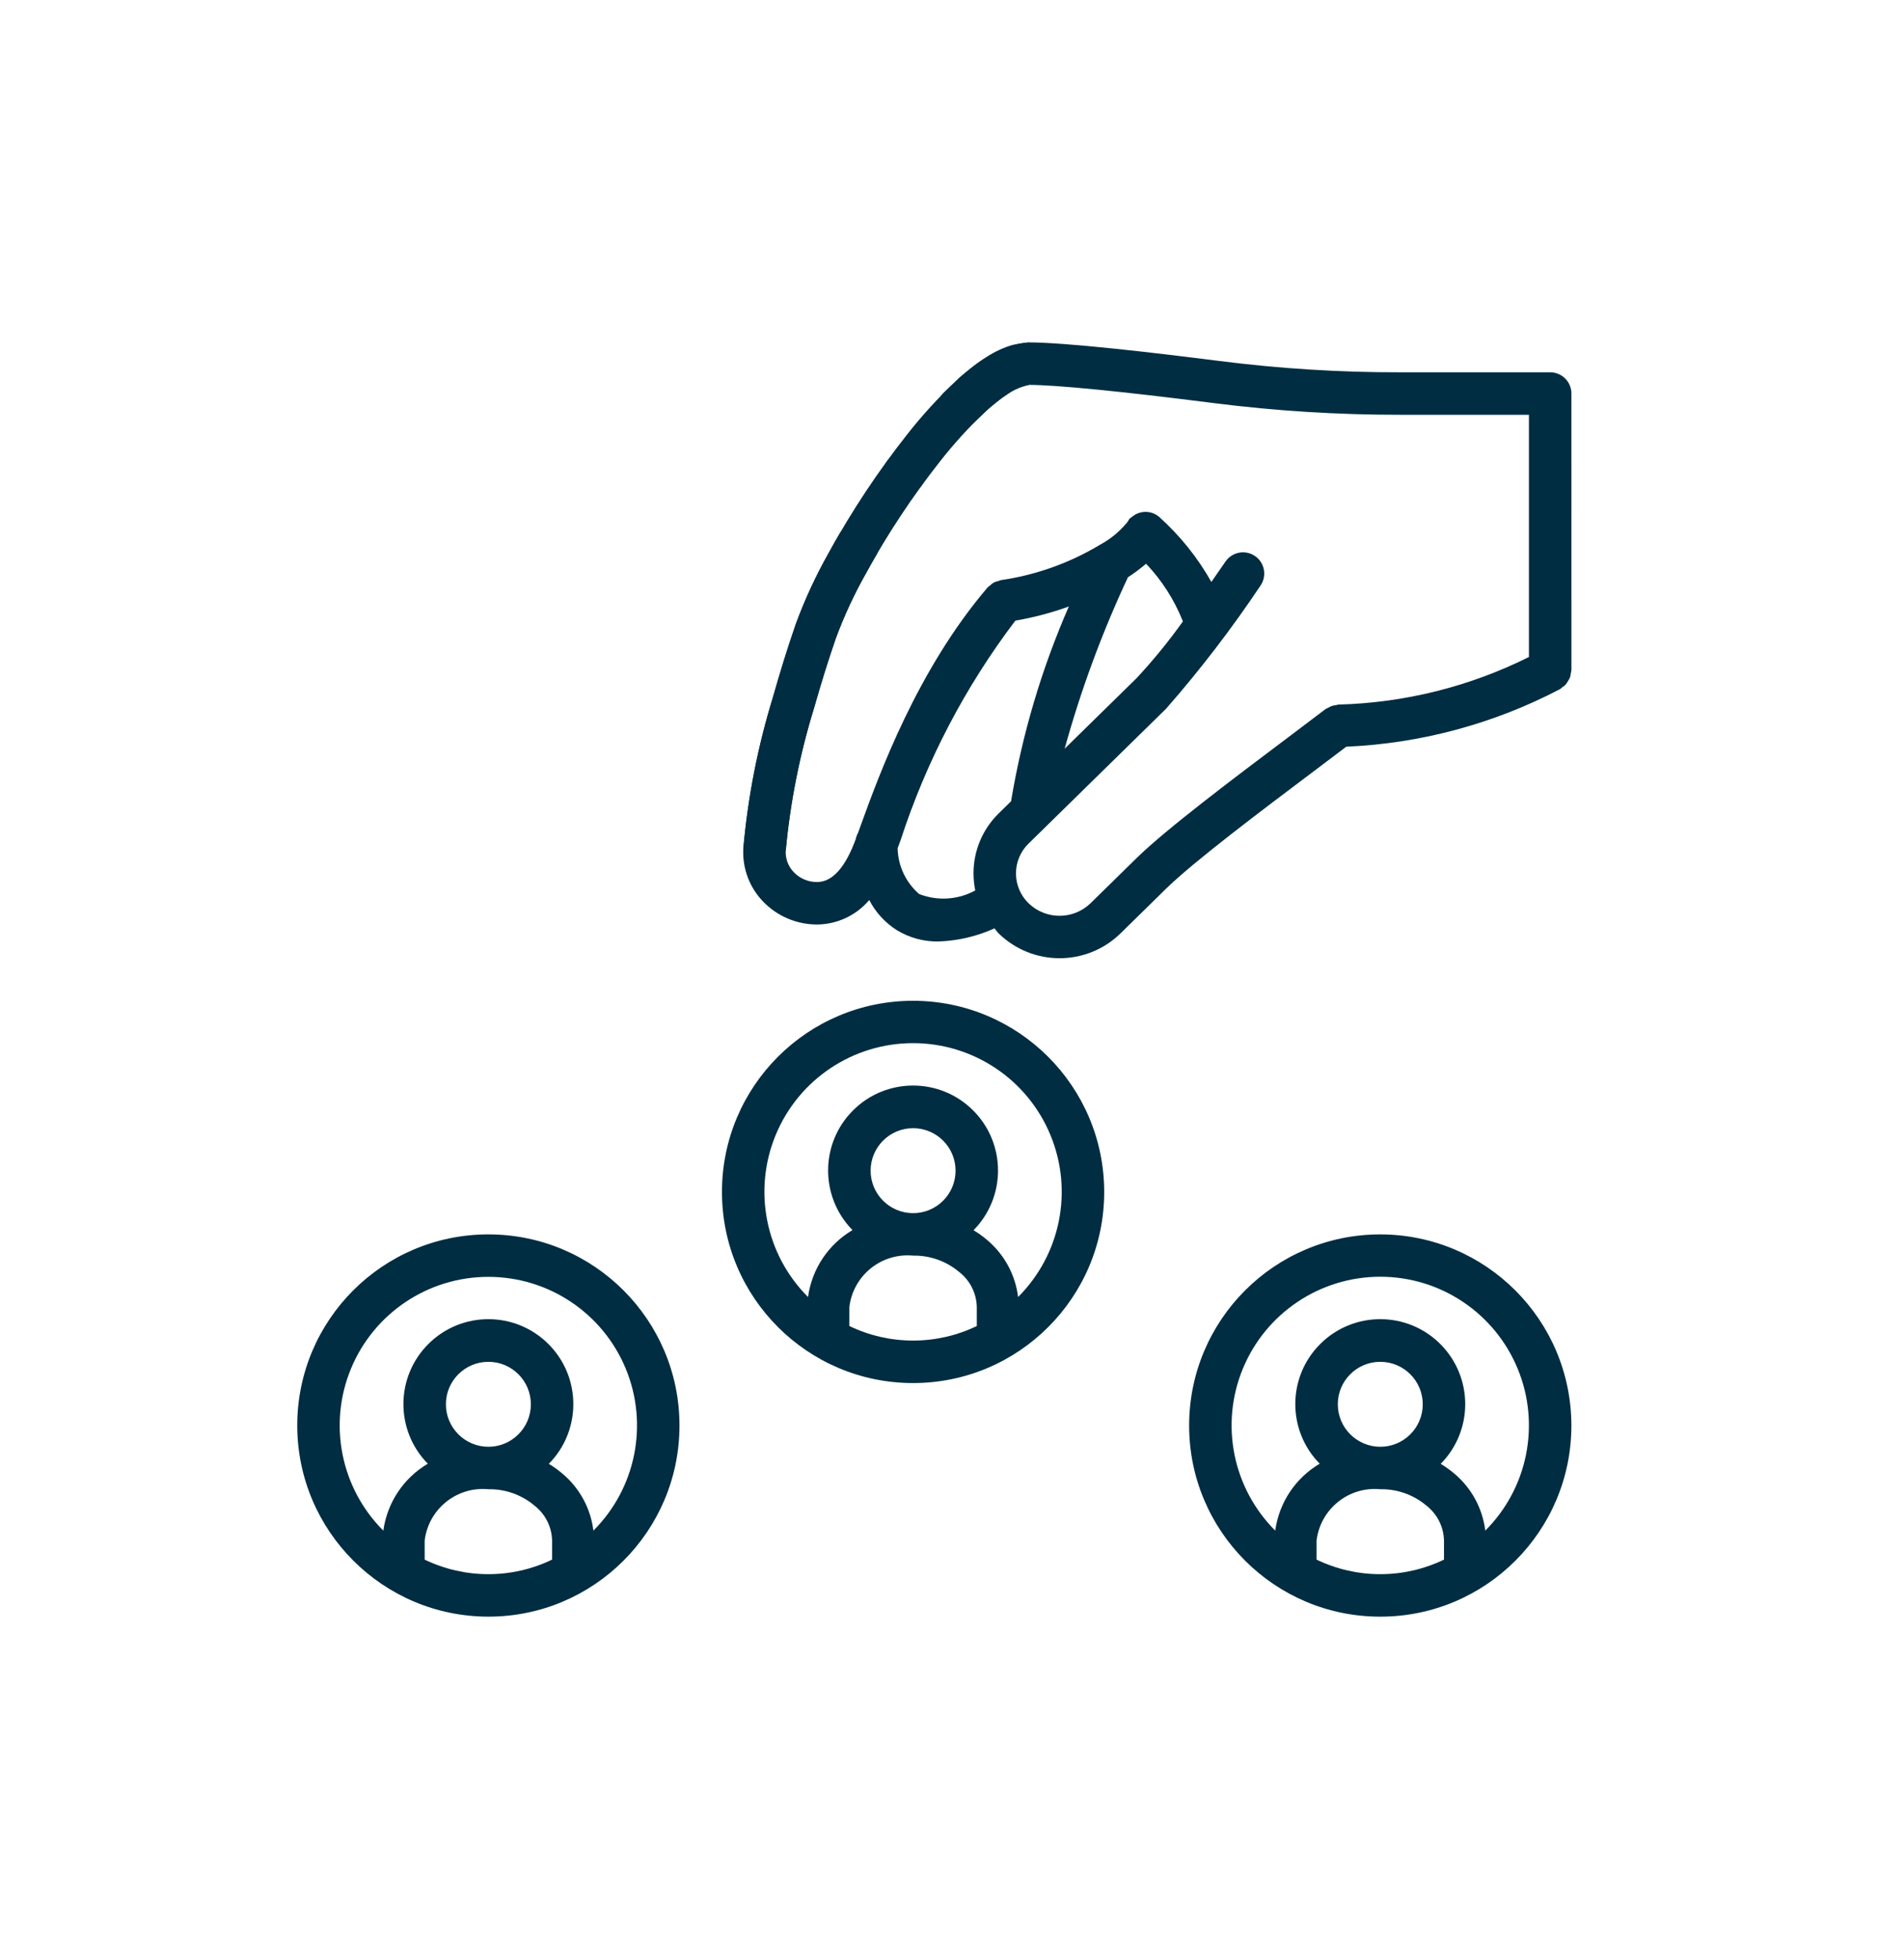 <?xml version="1.0" encoding="utf-8"?>
<!-- Generator: Adobe Illustrator 16.0.0, SVG Export Plug-In . SVG Version: 6.00 Build 0)  -->
<!DOCTYPE svg PUBLIC "-//W3C//DTD SVG 1.1//EN" "http://www.w3.org/Graphics/SVG/1.1/DTD/svg11.dtd">
<svg version="1.1" id="Capa_1" xmlns="http://www.w3.org/2000/svg" xmlns:xlink="http://www.w3.org/1999/xlink" x="0px" y="0px"
	 width="138.667px" height="142.666px" viewBox="0 0 138.667 142.666" enable-background="new 0 0 138.667 142.666"
	 xml:space="preserve">
<g>
	<path fill="#002D42" d="M74.934,28.028c-0.539,0.103-1.05,0.321-1.497,0.641c-0.624,0.403-1.209,0.866-1.746,1.381
		c-1.16,1.098-2.236,2.281-3.22,3.539c-2.021,2.562-3.827,5.288-5.396,8.149c-0.858,1.516-1.594,3.097-2.198,4.73
		c-0.581,1.675-1.115,3.413-1.605,5.138c-1.039,3.375-1.726,6.85-2.05,10.366l-3.091-0.124c0.33-3.761,1.055-7.477,2.165-11.086
		c0.508-1.787,1.046-3.54,1.66-5.313c0.659-1.794,1.464-3.531,2.404-5.195c1.654-3.019,3.558-5.893,5.69-8.594
		c1.082-1.383,2.267-2.682,3.543-3.886c0.674-0.644,1.409-1.221,2.193-1.724c0.931-0.646,2.017-1.031,3.146-1.116V28.028
		L74.934,28.028z"/>
	<g>
		<path fill="#002D42" d="M67.012,33.448c-0.069-0.076-0.146-0.147-0.226-0.213c-0.328-0.247-0.74-0.358-1.149-0.309
			c-0.205,0.032-0.4,0.107-0.575,0.221c-0.535,0.34-0.825,0.958-0.744,1.587c0.084,0.401,0.315,0.757,0.646,0.999
			c0.34,0.226,0.75,0.317,1.153,0.259c0.396-0.07,0.751-0.288,0.993-0.609c0.226-0.331,0.323-0.732,0.276-1.13l-0.073-0.283
			c-0.033-0.099-0.079-0.192-0.137-0.278C67.135,33.602,67.079,33.521,67.012,33.448z"/>
		<path fill="#002D42" d="M112.898,27.112h-10.895c-4.408,0.01-8.813-0.266-13.186-0.823c-4.853-0.618-11.199-1.354-13.885-1.354
			l0,0l-0.001,0.001c-0.388,0.042-0.78,0.103-1.164,0.181c-0.329,0.094-0.647,0.217-0.954,0.367c-0.56,0.26-1.093,0.573-1.593,0.937
			c-0.465,0.346-0.889,0.711-1.329,1.069L68.7,28.631c-0.294,0.298-0.455,0.701-0.445,1.119s0.189,0.814,0.497,1.098
			c0.616,0.562,1.564,0.54,2.155-0.05L71.95,29.8c0.36-0.289,0.718-0.6,1.078-0.869c0.561-0.438,1.211-0.747,1.905-0.902
			c1.969,0,6.761,0.471,13.492,1.329c4.504,0.57,9.039,0.853,13.578,0.848h9.348v17.639c-4.314,2.154-9.049,3.336-13.869,3.464
			c-0.063,0.01-0.125,0.022-0.187,0.04c-0.207,0.019-0.406,0.087-0.58,0.2c-0.057,0.022-0.11,0.049-0.163,0.078
			c-0.763,0.583-1.691,1.282-2.708,2.047c-3.973,2.988-8.918,6.707-11.081,8.828l-3.34,3.275c-1.258,1.219-3.256,1.219-4.515,0
			c-0.586-0.57-0.916-1.354-0.916-2.172s0.33-1.602,0.916-2.172l10.021-9.826c2.485-2.837,4.782-5.833,6.877-8.969
			c0.48-0.706,0.297-1.668-0.409-2.148s-1.669-0.297-2.149,0.409c-0.013,0.019-0.417,0.611-1.026,1.479
			c-0.994-1.764-2.269-3.354-3.772-4.71c-0.567-0.51-1.424-0.522-2.006-0.03l-0.029,0.021c-0.053,0.033-0.102,0.07-0.149,0.109
			c-0.051,0.07-0.096,0.145-0.134,0.223c-0.036,0.039-0.071,0.08-0.104,0.122c-0.536,0.639-1.189,1.168-1.924,1.562
			c-2.211,1.329-4.665,2.204-7.219,2.573c-0.063,0.019-0.127,0.041-0.188,0.067c-0.225,0.039-0.43,0.149-0.586,0.316
			c-0.063,0.042-0.125,0.09-0.182,0.143c-5.15,6.036-7.912,13.663-9.24,17.329l-0.205,0.563c-0.075,0.135-0.129,0.281-0.159,0.433
			c-0.758,2.078-1.706,3.133-2.82,3.133c-0.637,0.005-1.247-0.251-1.689-0.709c-0.402-0.413-0.616-0.973-0.595-1.549v-0.001h0.001
			c0.324-3.518,1.011-6.991,2.05-10.366c0.49-1.725,1.024-3.463,1.605-5.139c0.604-1.633,1.34-3.214,2.198-4.729
			c0.235-0.44,0.48-0.878,0.74-1.309c0.41-0.733,0.172-1.66-0.542-2.105c-0.353-0.218-0.779-0.282-1.181-0.179
			c-0.401,0.103-0.744,0.365-0.949,0.726c-0.273,0.452-0.534,0.913-0.782,1.384c-0.941,1.664-1.745,3.4-2.405,5.195
			c-0.614,1.772-1.151,3.525-1.66,5.313c-1.11,3.608-1.835,7.322-2.165,11.083v0.001l0,0v0.001l0,0
			c-0.061,1.418,0.465,2.798,1.453,3.815c1.027,1.063,2.443,1.662,3.921,1.661c1.467-0.011,2.854-0.662,3.8-1.782
			c0.462,0.892,1.149,1.646,1.995,2.186c0.919,0.563,1.979,0.852,3.055,0.832c1.406-0.048,2.79-0.373,4.071-0.955
			c0.108,0.125,0.198,0.264,0.318,0.381c2.463,2.392,6.383,2.392,8.846,0l3.34-3.276c2.02-1.979,7.079-5.785,10.774-8.564
			c0.867-0.652,1.648-1.243,2.344-1.769c5.429-0.236,10.74-1.667,15.556-4.188c0.062-0.042,0.12-0.089,0.176-0.141
			c0.09-0.058,0.174-0.124,0.25-0.199c0.117-0.158,0.22-0.326,0.307-0.502c0.033-0.104,0.055-0.212,0.065-0.321
			c0.019-0.069,0.033-0.142,0.043-0.214V28.68l-0.002-0.01l0.002-0.011c0-0.41-0.163-0.804-0.453-1.094
			S113.309,27.111,112.898,27.112z M86.15,45.253c-1.037,1.455-2.168,2.84-3.386,4.146l-5.226,5.124
			c1.183-4.283,2.725-8.458,4.608-12.482c0.462-0.301,0.903-0.63,1.322-0.988C84.623,42.268,85.533,43.694,86.15,45.253z
			 M66.944,65.107c-0.973-0.838-1.543-2.05-1.571-3.333l0.226-0.616c1.874-5.747,4.695-11.142,8.346-15.959
			c1.328-0.229,2.632-0.574,3.898-1.033c-1.982,4.537-3.396,9.302-4.209,14.186l-0.89,0.873c-1.182,1.15-1.847,2.73-1.844,4.38
			c0.001,0.417,0.043,0.832,0.128,1.24C69.772,65.532,68.276,65.629,66.944,65.107z"/>
		<path fill="#002D42" d="M35.568,117.73c7.687,0,13.918-6.231,13.918-13.919s-6.231-13.919-13.918-13.919
			c-7.688,0-13.92,6.231-13.92,13.919C21.656,111.495,27.884,117.722,35.568,117.73z M30.928,113.577v-1.384
			c0.275-2.299,2.334-3.96,4.641-3.742c1.231-0.022,2.429,0.404,3.368,1.202c0.784,0.612,1.251,1.546,1.271,2.54v1.384
			C37.275,114.99,33.859,114.99,30.928,113.577L30.928,113.577z M32.475,102.265c0-1.708,1.385-3.093,3.094-3.093
			c1.707,0,3.093,1.385,3.093,3.093s-1.386,3.094-3.093,3.094C33.859,105.355,32.477,103.973,32.475,102.265z M35.568,92.985
			c4.379-0.002,8.328,2.636,10.003,6.682c1.675,4.047,0.745,8.705-2.354,11.798c-0.2-1.625-1.012-3.113-2.27-4.163
			c-0.306-0.26-0.633-0.495-0.977-0.702c2.393-2.423,2.377-6.324-0.034-8.728c-2.412-2.405-6.313-2.408-8.728-0.008
			c-2.416,2.399-2.439,6.3-0.051,8.728c-1.768,1.044-2.961,2.839-3.24,4.873c-3.1-3.095-4.029-7.751-2.354-11.798
			C27.239,95.621,31.188,92.983,35.568,92.985z"/>
		<path fill="#002D42" d="M66.499,72.88c-7.687,0-13.919,6.232-13.919,13.919c0,7.688,6.232,13.92,13.919,13.92
			c7.688,0,13.92-6.232,13.92-13.92C80.41,79.115,74.183,72.888,66.499,72.88z M61.859,96.565v-1.385
			c0.275-2.299,2.335-3.959,4.64-3.742c1.232-0.022,2.43,0.405,3.369,1.202c0.784,0.613,1.25,1.546,1.271,2.54v1.385
			C68.207,97.978,64.791,97.978,61.859,96.565L61.859,96.565z M63.406,85.253c0-1.709,1.385-3.094,3.093-3.094
			c1.709,0,3.094,1.385,3.094,3.094c0,1.708-1.385,3.093-3.094,3.093C64.791,88.343,63.408,86.96,63.406,85.253z M74.147,94.453
			c-0.2-1.626-1.011-3.114-2.269-4.164c-0.306-0.26-0.632-0.495-0.976-0.701c2.392-2.424,2.376-6.324-0.035-8.729
			c-2.411-2.405-6.313-2.408-8.729-0.008c-2.416,2.399-2.438,6.3-0.05,8.728c-1.768,1.044-2.961,2.84-3.24,4.873
			c-3.1-3.096-4.028-7.753-2.354-11.8c1.675-4.048,5.624-6.688,10.004-6.687c4.38,0,8.328,2.639,10.003,6.688
			C78.178,86.7,77.248,91.358,74.147,94.453L74.147,94.453z"/>
		<path fill="#002D42" d="M100.523,89.893c-7.687,0-13.919,6.231-13.919,13.919s6.232,13.919,13.919,13.919
			c7.688,0,13.92-6.231,13.92-13.919C114.435,96.128,108.208,89.9,100.523,89.893z M95.884,113.577v-1.384
			c0.276-2.299,2.334-3.96,4.64-3.742c1.232-0.022,2.43,0.404,3.37,1.2c0.783,0.614,1.25,1.548,1.271,2.542v1.384
			C102.231,114.99,98.816,114.99,95.884,113.577z M97.431,102.265c0-1.708,1.385-3.093,3.093-3.093c1.709,0,3.094,1.385,3.094,3.093
			s-1.385,3.094-3.094,3.094C98.816,105.355,97.434,103.973,97.431,102.265z M108.172,111.465c-0.199-1.625-1.01-3.114-2.268-4.164
			c-0.307-0.259-0.634-0.493-0.978-0.7c2.394-2.424,2.378-6.324-0.034-8.729c-2.41-2.405-6.313-2.408-8.729-0.009
			s-2.438,6.301-0.05,8.729c-1.768,1.044-2.961,2.839-3.239,4.872c-3.1-3.095-4.029-7.753-2.354-11.801
			c1.675-4.047,5.624-6.687,10.004-6.687s8.329,2.641,10.004,6.688C112.202,103.713,111.272,108.37,108.172,111.465L108.172,111.465
			z"/>
	</g>
</g>
</svg>
